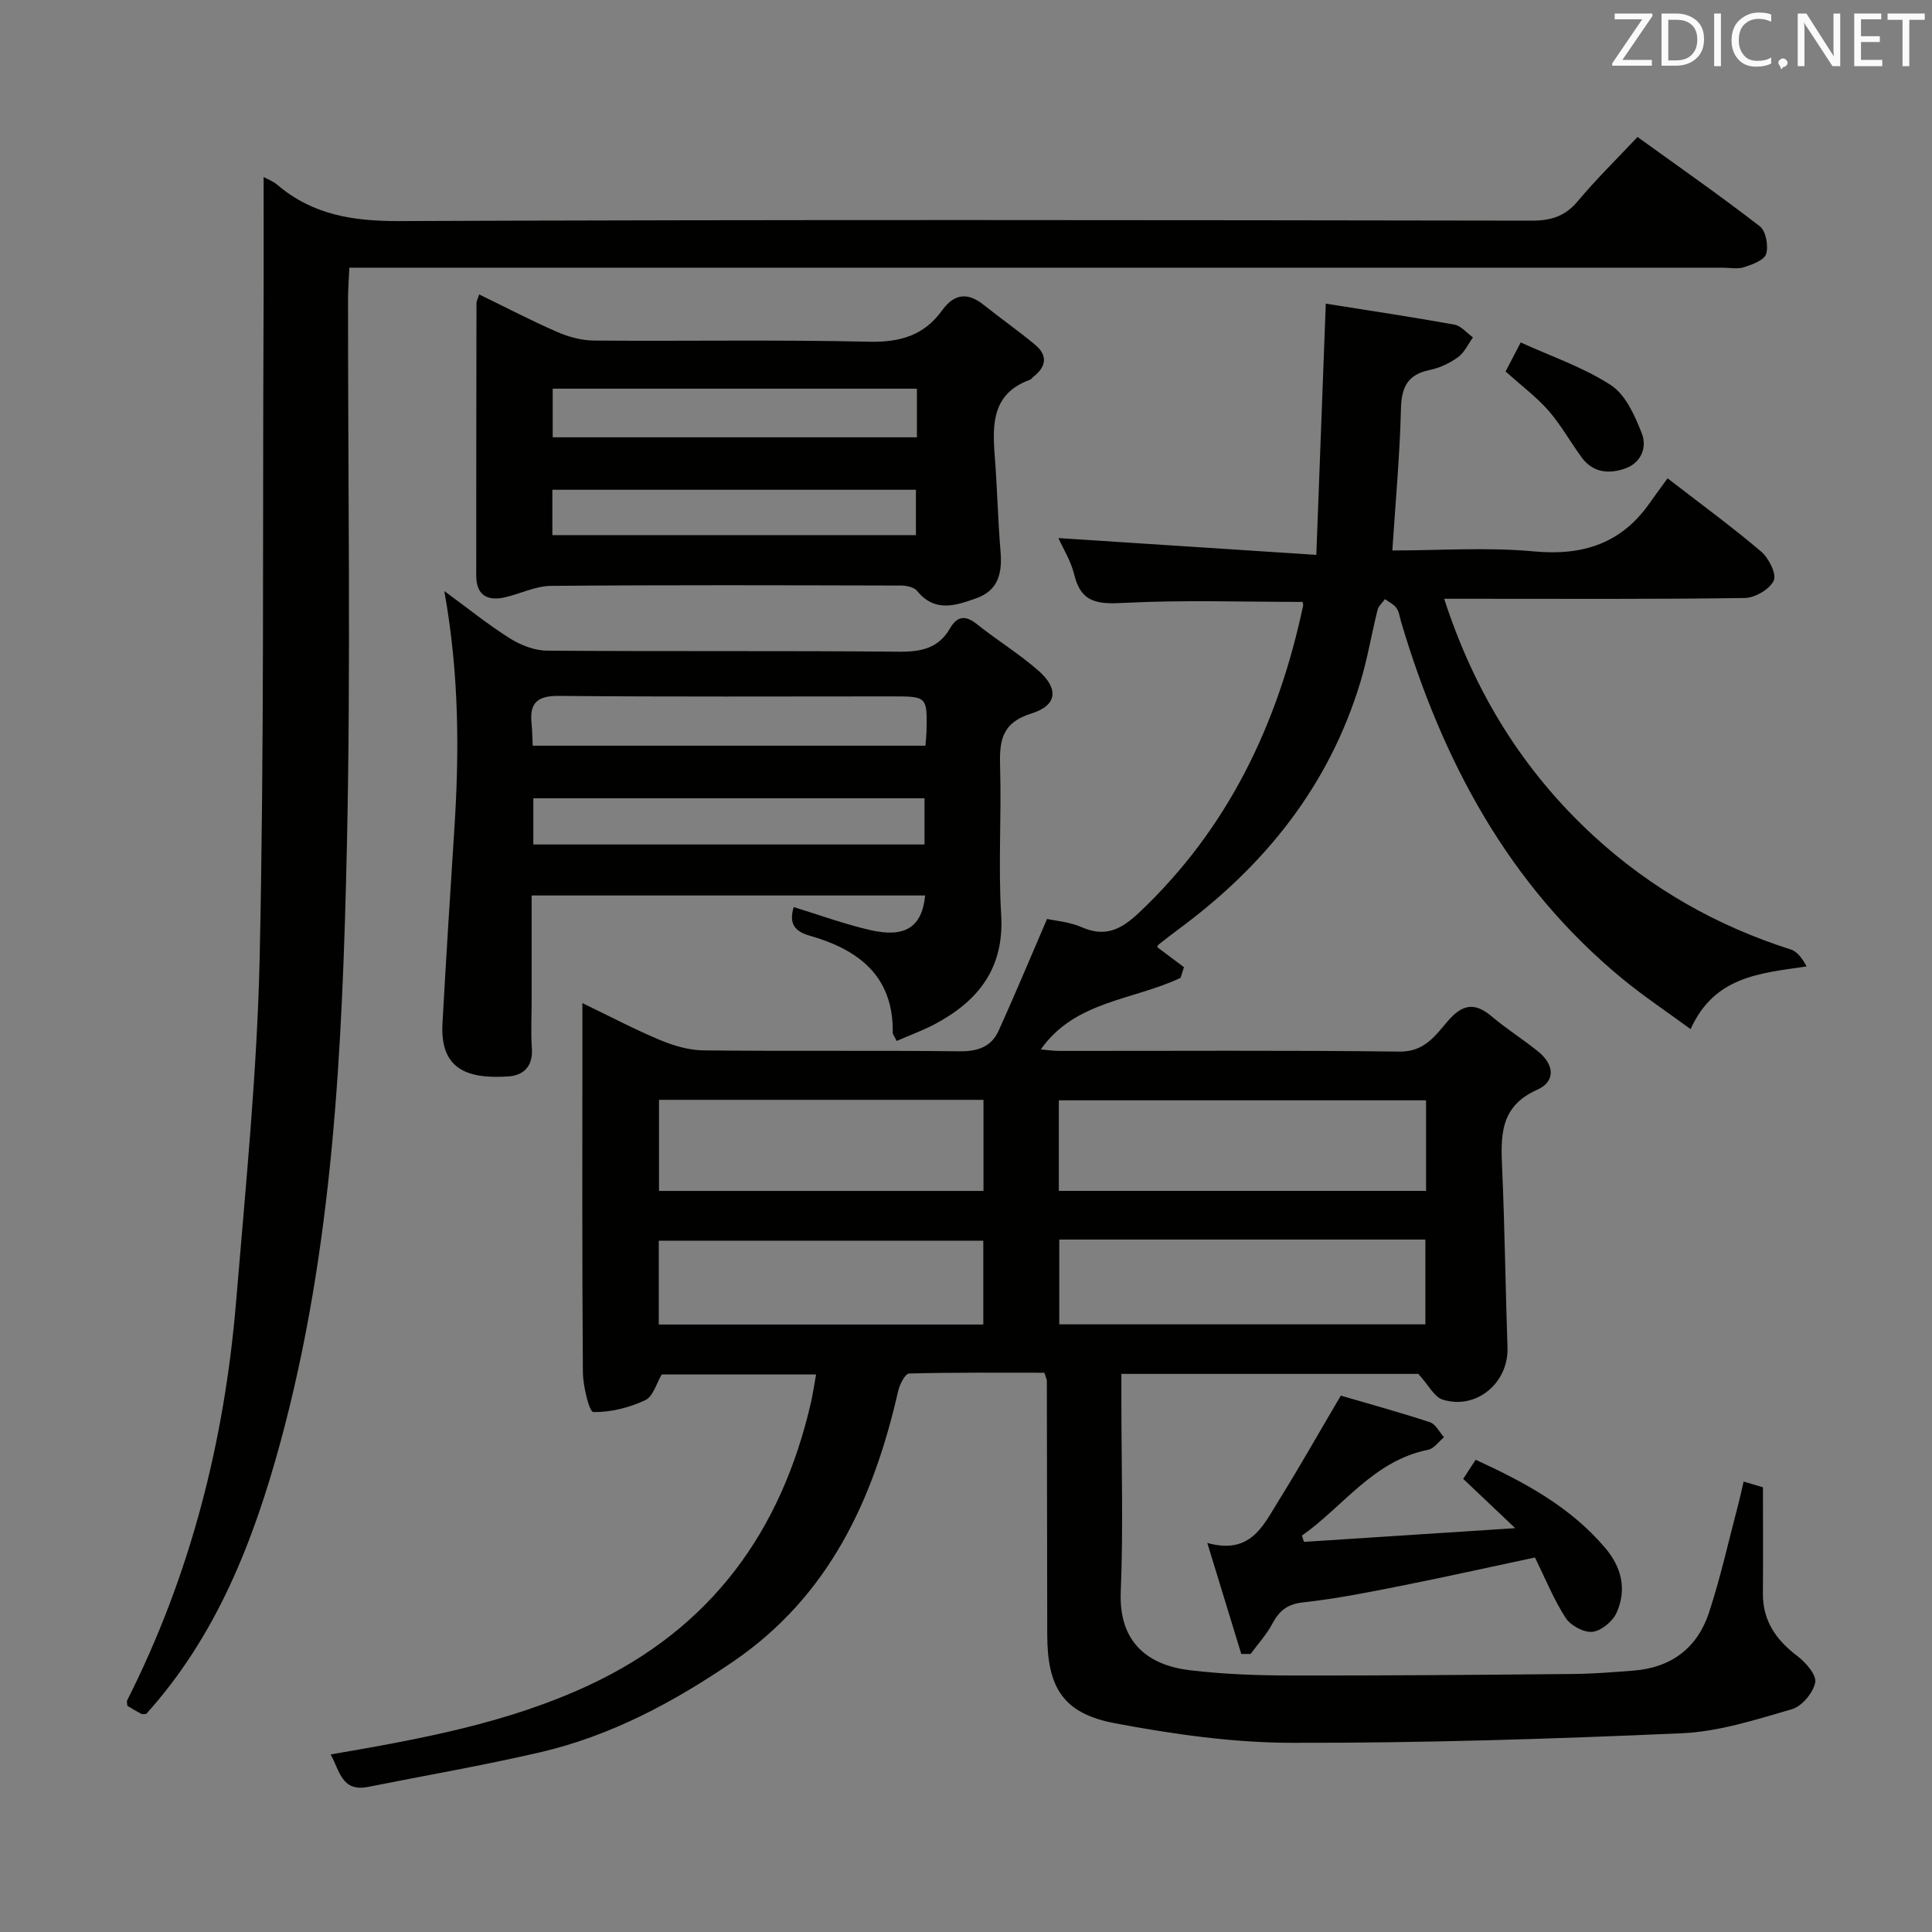<svg enable-background="new 0 0 400 400" viewBox="0 0 400 400" xmlns="http://www.w3.org/2000/svg"><rect x="0" y="0" width="400" height="400" fill="#808080" stroke="none"/><path d="m239.6 196.1c1.9 1.43 3.72 2.79 5.53 4.15-.24.73-.47 1.47-.71 2.2-9.73 4.64-21.88 4.74-28.93 14.82 1.13.1 2.48.31 3.82.31 23.5.02 47-.15 70.49.14 5.19.06 7.43-3.41 10-6.37 3.05-3.52 5.59-3.84 9.07-.89 3.04 2.57 6.45 4.71 9.55 7.21 3.32 2.67 3.8 6.19-.2 7.97-7.79 3.47-7.51 9.69-7.21 16.47.54 12.29.68 24.59 1.1 36.88.25 7.3-6.45 12.98-13.43 10.78-1.73-.54-2.88-2.96-5.03-5.32-19.43 0-40.15 0-61.48 0v5.62c0 13.17.41 26.35-.13 39.49-.44 10.77 5.94 15.25 14.36 16.25 6.76.8 13.61 1.07 20.41 1.08 19.66.04 39.32-.13 58.98-.31 4.15-.04 8.3-.38 12.43-.7 7.78-.6 13.2-4.7 15.6-11.98 2.43-7.38 4.1-15 6.09-22.52.37-1.4.66-2.81 1.09-4.64 1.89.56 3.39 1.01 4 1.19 0 7.7.05 14.82-.01 21.94-.05 5.69 2.71 9.64 7.11 12.98 1.75 1.32 4.03 3.93 3.72 5.49-.43 2.15-2.76 4.94-4.84 5.54-7.45 2.16-15.09 4.63-22.74 4.97-26.93 1.19-53.89 2.04-80.84 1.98-12.19-.02-24.5-1.78-36.52-4.04-10.76-2.02-14.05-7.37-14.06-18.38-.02-17.5-.04-34.99-.08-52.49 0-.31-.18-.63-.51-1.71-9.17 0-18.59-.09-28.01.16-.81.02-1.96 2.27-2.27 3.64-5.12 22.53-14.36 42.51-34.2 56.03-12.3 8.39-25.33 15.37-39.91 18.75-11.8 2.74-23.76 4.79-35.64 7.17-5.46 1.09-5.88-3.38-7.74-6.72 18.49-3.18 36.58-6.45 53.51-14.35 25.28-11.8 39.8-31.82 45.93-58.53.4-1.76.65-3.55 1.06-5.79-10.86 0-21.41 0-31.96 0-1.06 1.75-1.76 4.56-3.42 5.33-3.31 1.54-7.16 2.53-10.75 2.44-.82-.02-2.13-5.36-2.15-8.26-.18-23.33-.1-46.66-.1-69.99 0-1.82 0-3.64 0-6.41 5.73 2.76 10.77 5.43 16.01 7.62 2.82 1.18 5.99 2.13 9.01 2.17 17.66.2 35.33-.02 52.99.19 3.8.05 6.64-.89 8.17-4.27 3.38-7.46 6.53-15.03 10.02-23.13 1.54.35 4.58.57 7.21 1.72 4.92 2.16 8.22.38 11.81-3 18.48-17.42 28.8-39.12 34-63.6.06-.29-.11-.64-.13-.76-12.34 0-24.66-.43-36.92.2-5.33.28-8.91.1-10.34-5.84-.68-2.84-2.33-5.45-3.28-7.58 17.3 1.13 34.7 2.26 53.4 3.48.68-18.04 1.31-34.73 1.96-52.01 8.75 1.4 17.72 2.73 26.63 4.34 1.39.25 2.56 1.73 3.84 2.65-1.01 1.39-1.77 3.14-3.1 4.1-1.71 1.23-3.79 2.22-5.85 2.64-4.58.94-5.85 3.54-5.96 8.04-.23 9.6-1.12 19.18-1.78 29.33 9.75 0 19.6-.71 29.31.19 10.2.95 18.16-1.66 24.04-10.11 1.14-1.64 2.35-3.24 3.64-5.02 7.18 5.56 13.48 10.15 19.39 15.19 1.57 1.34 3.22 4.66 2.58 6-.85 1.79-3.88 3.56-6 3.59-18.83.27-37.66.16-56.49.16-1.78 0-3.56 0-5.74 0 6.29 19.4 16.36 35.7 31.03 49.17 11.85 10.87 25.45 18.57 40.73 23.44 1.39.44 2.44 1.95 3.28 3.51-9.73 1.43-19.06 2.03-24.02 12.98-4.92-3.62-9.73-6.81-14.16-10.46-23.59-19.45-37.23-45.11-45.79-73.9-.28-.95-.39-2.04-.94-2.81-.56-.79-1.57-1.25-2.39-1.86-.52.74-1.32 1.41-1.53 2.23-1.25 4.99-2.08 10.09-3.57 15-6.48 21.36-19.69 37.85-37.44 50.97-1.47 1.09-2.92 2.21-4.35 3.35-.2.22-.29.59-.25.51zm-20.38 50.46h76.03c0-6.45 0-12.51 0-18.75-25.53 0-50.7 0-76.03 0zm.09 10.08v17.55h75.8c0-6.1 0-11.8 0-17.55-25.43 0-50.37 0-75.8 0zm-15.69-28.93c-22.61 0-44.82 0-67.18 0v18.86h67.18c0-6.31 0-12.26 0-18.86zm-.04 29.16c-22.58 0-44.92 0-67.19 0v17.36h67.19c0-5.96 0-11.55 0-17.36z" fill="#010100"/><path d="m54.58 36.65c.89.49 1.99.88 2.81 1.59 7.37 6.3 15.83 7.57 25.4 7.53 78.14-.32 156.27-.21 234.41-.09 4 .01 6.89-.95 9.49-4.06 3.72-4.45 7.89-8.53 12.34-13.26 8.54 6.16 17.1 12.13 25.34 18.51 1.25.97 1.79 4.03 1.29 5.71-.39 1.28-2.86 2.19-4.57 2.74-1.36.44-2.97.1-4.47.1-92.47 0-184.93 0-277.4 0-2.13 0-4.26 0-6.89 0-.11 2.44-.27 4.37-.27 6.3-.04 37.99.6 75.99-.25 113.95-.93 41.35-2.81 82.74-13.77 122.99-5.58 20.49-13.23 40.08-27.77 56.19-.39 0-.77.11-1.03-.02-1.01-.53-1.98-1.13-2.87-1.65-.03-.53-.16-.89-.05-1.12 13.13-25.99 20.16-53.68 22.56-82.56 1.98-23.84 4.37-47.69 4.89-71.58.93-42.94.6-85.91.78-128.87.07-10.62.03-21.24.03-32.4z" fill="#010100"/><path d="m185.65 215.52c-.55-1.1-.83-1.39-.82-1.68.2-11.75-7.07-17.22-17.14-20.1-3.25-.93-4.38-2.56-3.36-5.94 5.26 1.61 10.47 3.53 15.84 4.76 7.26 1.67 10.73-.64 11.37-7.16-26.92 0-53.82 0-81.47 0v21.73c0 3.33-.18 6.68.05 9.99.24 3.63-1.73 5.53-4.83 5.74-8.47.57-14.21-1.41-13.68-10.98.74-13.27 1.56-26.53 2.43-39.79 1.07-16.27 1.05-32.48-2.05-49.72 4.95 3.62 9.1 6.99 13.58 9.8 2.23 1.4 5.08 2.52 7.66 2.54 24.32.19 48.65-.01 72.97.22 4.56.04 8.13-.74 10.49-4.83 1.52-2.63 3.23-2.75 5.6-.85 4.15 3.31 8.72 6.11 12.7 9.6 4.23 3.71 3.95 7.18-1.42 8.86-6.35 1.98-6.66 5.85-6.51 11.18.3 10.15-.4 20.35.22 30.48.66 10.85-4.5 17.64-13.35 22.46-2.56 1.41-5.37 2.41-8.28 3.69zm-75.36-61.13h81.31c.1-1.26.2-2.08.22-2.9.16-7.31.15-7.31-7.22-7.31-22.98 0-45.96.11-68.94-.1-4.52-.04-6.06 1.55-5.6 5.77.15 1.45.15 2.92.23 4.54zm81.12 20.45c0-3.22 0-6.37 0-9.56-27.18 0-54.04 0-80.99 0v9.56z" fill="#010100"/><path d="m99.21 60.96c5.48 2.66 10.74 5.42 16.18 7.78 2.36 1.03 5.05 1.75 7.6 1.77 18.98.15 37.97-.2 56.95.24 6.4.15 11.37-1.3 15.08-6.45 2.53-3.51 5.3-3.85 8.65-1.17 3.5 2.79 7.17 5.37 10.61 8.22 2.65 2.19 2.39 4.53-.29 6.63-.26.21-.46.55-.75.65-7.75 2.79-7.82 9.05-7.29 15.73.52 6.61.65 13.25 1.2 19.85.37 4.42-.43 8.03-5.03 9.66-4.27 1.51-8.57 2.99-12.23-1.52-.64-.79-2.24-1.12-3.4-1.12-24.15-.06-48.29-.14-72.44.07-3.2.03-6.36 1.66-9.57 2.38-3.66.82-5.88-.52-5.88-4.51-.01-18.82.02-37.63.05-56.45.02-.45.29-.9.56-1.76zm90.63 19.51c-25.53 0-50.54 0-75.41 0v10.07h75.41c0-3.53 0-6.67 0-10.07zm-.21 30.32c0-3.47 0-6.51 0-9.39-25.37 0-50.38 0-75.27 0v9.39z" fill="#010100"/><path d="m269.97 319.23c14.08-.91 28.17-1.83 43.74-2.84-4.23-4.01-7.33-6.95-10.77-10.21.73-1.12 1.59-2.43 2.58-3.95 10.19 4.67 19.61 9.76 26.81 18.24 3.45 4.06 4.49 8.63 2.38 13.4-.79 1.8-3.16 3.77-5 3.98-1.77.2-4.53-1.29-5.56-2.88-2.5-3.87-4.24-8.22-6.35-12.51-9.5 2.02-18.67 4.07-27.89 5.9-6.66 1.32-13.35 2.66-20.1 3.39-3.29.36-4.95 1.73-6.39 4.43-1.19 2.24-2.97 4.18-4.49 6.25-.65 0-1.29 0-1.94 0-2.22-7.26-4.44-14.51-7.03-22.98 8.89 2.48 11.51-3.5 14.6-8.47 4.29-6.9 8.29-13.97 13.04-22.03 5.62 1.64 12.09 3.42 18.46 5.51 1.18.39 1.95 2.04 2.9 3.1-1.09.9-2.06 2.36-3.28 2.6-11.35 2.27-17.52 11.72-26.13 17.77.14.44.28.87.42 1.3z" fill="#010100"/><path d="m311.72 76.91c.87-1.68 1.69-3.26 3.12-6.01 6.42 2.93 13.05 5.16 18.72 8.87 3.03 1.99 4.93 6.31 6.36 9.96 1.12 2.87-.1 6.1-3.49 7.28-3.35 1.17-6.64.86-8.96-2.3-2.34-3.2-4.29-6.73-6.88-9.71-2.49-2.83-5.59-5.13-8.87-8.09z" fill="#010100"/><g fill="#fafafb"><path d="m342.2 3.2-6.3 9.2h6.1v1.2h-8.2v-.5l6.2-9.1h-5.7v-1.2h7.8v.4z"/><path d="m344 13.7v-10.9h3.1c1.6 0 3 .5 4.1 1.4 1.1 1 1.6 2.2 1.6 3.9s-.5 3-1.6 4-2.5 1.5-4.2 1.5h-3zm1.4-9.6v8.4h1.6c1.4 0 2.5-.4 3.2-1.1.8-.8 1.2-1.8 1.2-3.2s-.4-2.4-1.2-3.1-1.8-1-3.1-1z"/><path d="m356.3 2.8v10.9h-1.4v-10.9z"/><path d="m366.6 13.2c-.8.4-1.8.6-3 .6-1.6 0-2.8-.5-3.7-1.5s-1.4-2.3-1.4-3.9c0-1.7.5-3.2 1.6-4.2s2.4-1.6 4-1.6c1 0 1.9.1 2.6.4v1.5c-.8-.4-1.6-.6-2.6-.6-1.2 0-2.2.4-3 1.2s-1.1 1.9-1.1 3.3c0 1.3.4 2.3 1.1 3.1s1.6 1.1 2.8 1.1c1.1 0 2-.2 2.8-.7v1.3z"/><path d="m368.2 13c0-.3.1-.5.3-.6.2-.2.4-.3.6-.3.3 0 .5.1.7.3s.3.4.3.6-.1.5-.3.6c-.2.2-.4.3-.7.3-.3 1-.5-.1-.6-.3-.2-.2-.3-.4-.3-.6z"/><path d="m381.1 13.7h-1.7l-5.5-8.4c-.2-.2-.3-.5-.4-.7 0 .2.1.8.1 1.5v7.6h-1.4v-10.9h1.8l5.3 8.3c.3.4.4.6.4.8 0-.3-.1-.8-.1-1.6v-7.5h1.4v10.9z"/><path d="m389.7 13.7h-5.8v-10.9h5.6v1.2h-4.2v3.5h3.9v1.2h-3.9v3.7h4.4z"/><path d="m398.4 4.1h-3.1v9.6h-1.4v-9.6h-3.1v-1.3h7.7v1.3z"/></g></svg>